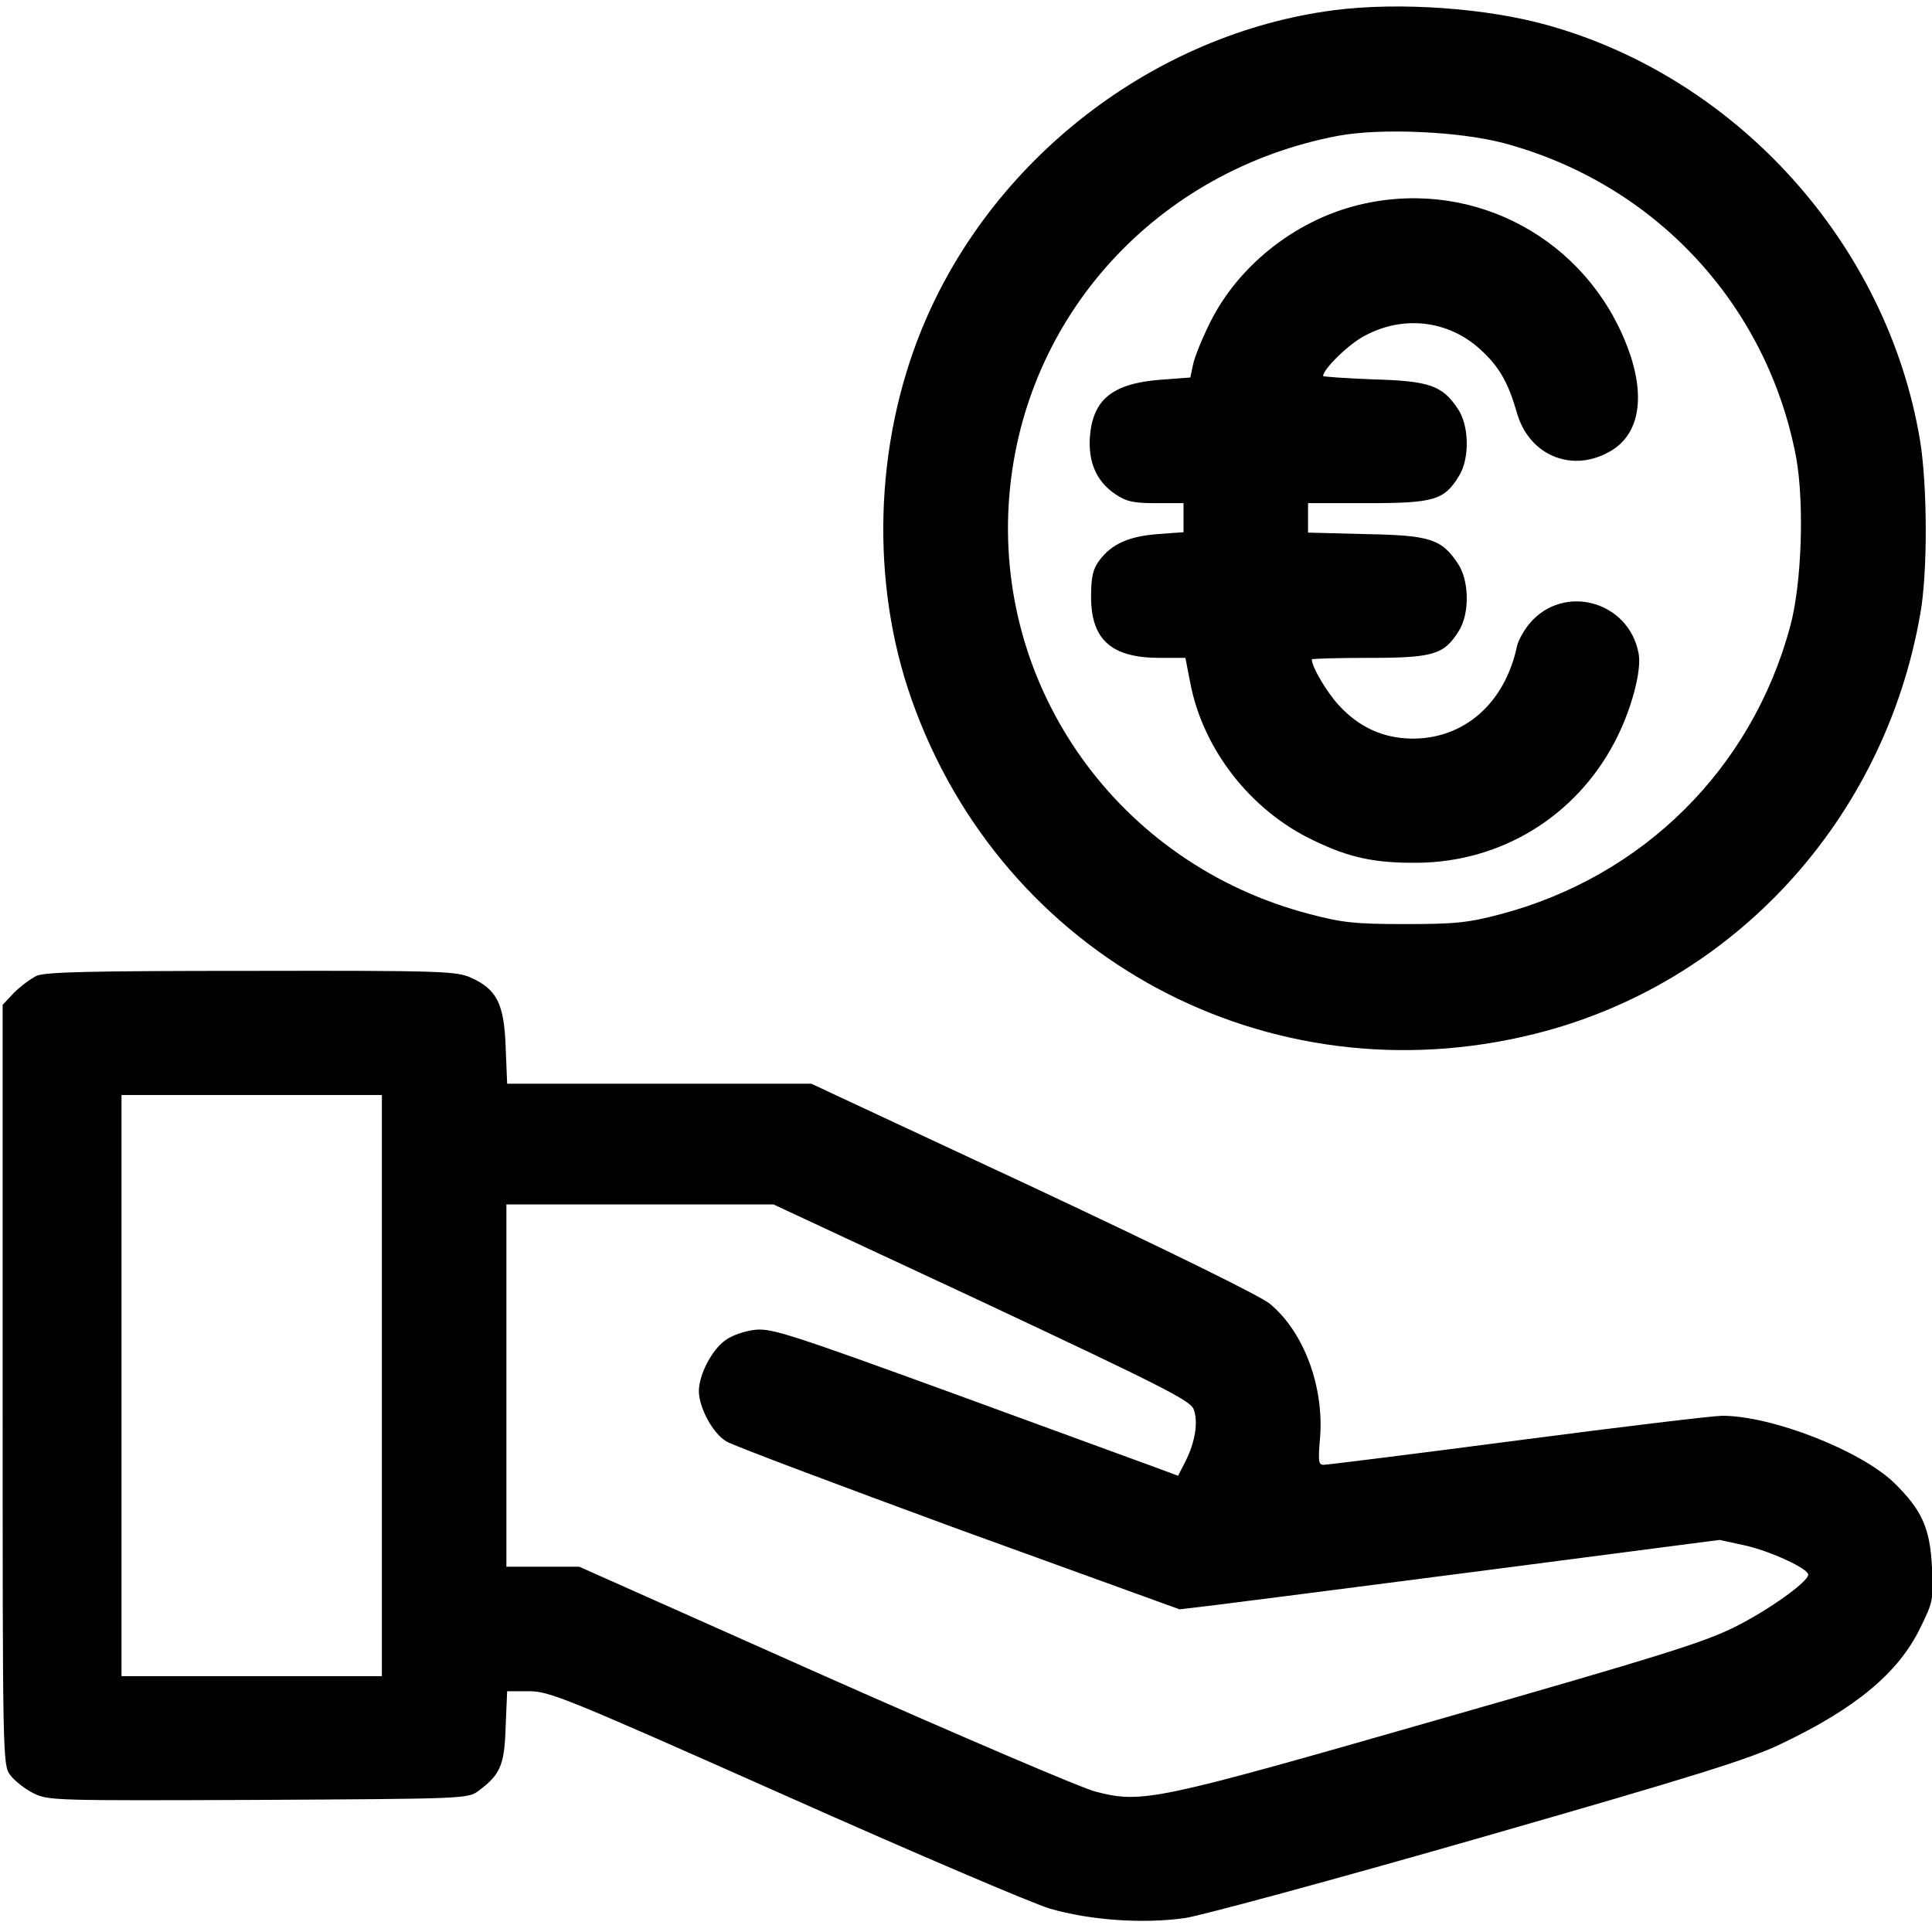 <?xml version="1.0" encoding="UTF-8" standalone="no"?>
<svg
   id="svg5"
   version="1.1"
   viewBox="0 0 1024 1024"
   height="1024pt"
   width="1024pt"
   xmlns="http://www.w3.org/2000/svg"
   xmlns:svg="http://www.w3.org/2000/svg"
   xmlns:rdf="http://www.w3.org/1999/02/22-rdf-syntax-ns#"
   xmlns:cc="http://creativecommons.org/ns#"
   xmlns:dc="http://purl.org/dc/elements/1.1/">
  <defs
     id="defs9" />
  <path
     d="m 707.189,5.386 c -95.6,12.4 -181.8,79 -218.6,169 -25.2,61.6 -27.2,134.8 -5.4,196.4 48.2,136.8 189.2,212.4 330.2,177.2 105.4,-26.2 185.4,-113.4 204.4,-222.6 4,-22.2 3.8,-68.4 -0.2,-92.4 -17.4,-103.4 -96.4,-191.4 -197.2,-219.6 -32.6,-9.2 -79,-12.4 -113.2,-8 z m 89.6,70.4 c 80.2,21.4 139.8,85.4 155.2,166.6 4.4,24.4 3,67.2 -3.2,89.8 -20.4,75.4 -78,132.4 -153.6,152.4 -16.8,4.4 -23.4,5.2 -50.4,5.2 -27,0 -33.6,-0.8 -51,-5.4 -100.8,-26.4 -167.4,-119.8 -158.8,-222 8,-95.2 78.4,-172.2 174.2,-190.4 22.6,-4.2 63.8,-2.4 87.6,3.8 z"
     id="path4"
     style="fill:#000000;stroke:none;stroke-width:0.2" />
  <path
     d="m 723.289,107.886 c -34.6,7.4 -66.2,31.6 -81.8,62.8 -4.4,8.8 -8.6,19.2 -9.2,22.8 l -1.4,6.6 -16,1.2 c -25.2,2 -35.6,10.4 -37.2,30 -1,13.6 3.4,23.8 13.4,30.6 6,4 9.6,4.8 21.6,4.8 h 14.6 v 7.8 7.6 l -13.8,1 c -15.2,1.2 -24.4,5.2 -31,14.2 -3.2,4.4 -4.2,8.6 -4.2,19 0,22.8 10.8,32.4 36.4,32.4 h 13.6 l 2.6,13.4 c 6.8,35.2 32,67.6 65.4,83.4 19,9.2 32.6,12 55,11.8 44.4,-0.4 83.8,-24.6 104.4,-63.8 8.8,-16.6 14.6,-38 12.8,-47.2 -5.2,-27.8 -39.8,-37.2 -57.8,-15.8 -3,3.6 -6,9 -6.6,11.8 -6.4,30.4 -28,49.4 -55.8,49.2 -15.2,-0.2 -28,-6 -38.8,-17.8 -6.4,-7 -14.2,-20.2 -14.2,-24.2 0,-0.4 13.8,-0.8 30.6,-0.8 34,0 39.6,-1.8 47.4,-14.4 5.8,-9.4 5.4,-26.8 -0.6,-35.6 -8.6,-13 -14.8,-15 -48.8,-15.6 l -30.6,-0.8 v -7.8 -7.8 h 31.6 c 35.2,0 40.6,-1.6 48.4,-14.4 5.8,-9.4 5.4,-26.8 -0.6,-35.6 -8.2,-12.4 -15.2,-14.8 -44.8,-15.6 -14.6,-0.6 -26.6,-1.4 -26.6,-1.8 0,-3.6 13.4,-16.8 21.8,-21.2 20.6,-11.2 44.6,-8.4 61.6,7.2 10,9.2 14.6,17.2 19.4,33.8 6.6,22.8 30,32 50.2,19.6 15,-9.2 18,-29.4 8.2,-55 -21.6,-56.6 -80.2,-88.6 -139.2,-75.8 z"
     id="path6"
     style="fill:#000000;stroke:none;stroke-width:0.2" />
  <path
     d="m 19.402,517.185 c -3.2,1.6 -8.6,5.6 -12,9 l -6,6.4 v 201.4 c 0,198.2 0,201.4 4,206.8 2.2,3 7.8,7.4 12.2,9.6 8,4 11,4 119.4,3.6 108.6,-0.6 111.2,-0.6 116.6,-4.8 11.6,-8.6 13.8,-13.6 14.4,-34 l 0.8,-18.8 h 11.6 c 10.8,0 19.6,3.6 135.2,55 68.2,30.4 131.4,57.4 140.8,60.2 21.2,6.2 49.6,8.2 71.8,5 9,-1.4 79.2,-20.4 155.8,-42.4 113.6,-32.6 143.2,-41.8 159.8,-49.8 39.6,-18.8 62.2,-37.6 73.8,-61.2 7,-14.2 7.2,-15.2 6.4,-32.2 -1,-21.2 -5.4,-30.6 -20,-45 -17.8,-17.2 -64.8,-35.6 -91.2,-35.6 -4.6,0 -53.2,5.8 -108,13 -55,7.2 -101.4,13 -103.2,13 -2.8,0 -3,-1.8 -2,-13.6 2.4,-27.4 -8.4,-56.8 -26.6,-71.8 -5.2,-4.2 -52.8,-27.6 -125.6,-61.8 l -117.4,-54.8 h -80.6 -80.6 l -0.8,-19.6 c -0.8,-22.6 -4.6,-30.4 -18.4,-36.6 -7.6,-3.4 -15.2,-3.8 -116.2,-3.6 -85.8,0 -109.2,0.6 -114,2.6 z m 183,217.2 v 154 h -69 -69 v -154 -154 h 69 69 z m 317.8,-44.6 c 95.4,44.8 110.4,52.4 112.4,57 2.6,6.6 1,17.4 -4.4,28 l -3.8,7.4 -12.4,-4.6 c -7,-2.6 -55.2,-20.2 -107.2,-39.2 -84.6,-30.8 -95.6,-34.4 -104.2,-33.6 -5.6,0.6 -12.4,2.8 -16.2,5.6 -7.2,5.2 -13.8,18 -14,26.8 0,8.8 7.4,22.6 14.6,26.8 3.6,2.2 59,23 123.2,46.6 l 117,42.4 20,-2.4 c 11.2,-1.4 75.6,-9.6 143.2,-18.4 l 123,-16 13.8,3 c 13.2,3 33.2,12.2 33.2,15.4 0,3.8 -21,18.8 -39,27.8 -17,8.4 -40.4,15.6 -157,49 -150.6,43.2 -157,44.6 -181.8,38.2 -7.2,-1.8 -71.6,-29.4 -143.4,-61.2 l -130.2,-58 h -19.4 -19.2 v -96 -96 h 70.8 70.8 z"
     id="path8"
     style="fill:#000000;stroke:none;stroke-width:0.2" />
</svg>
